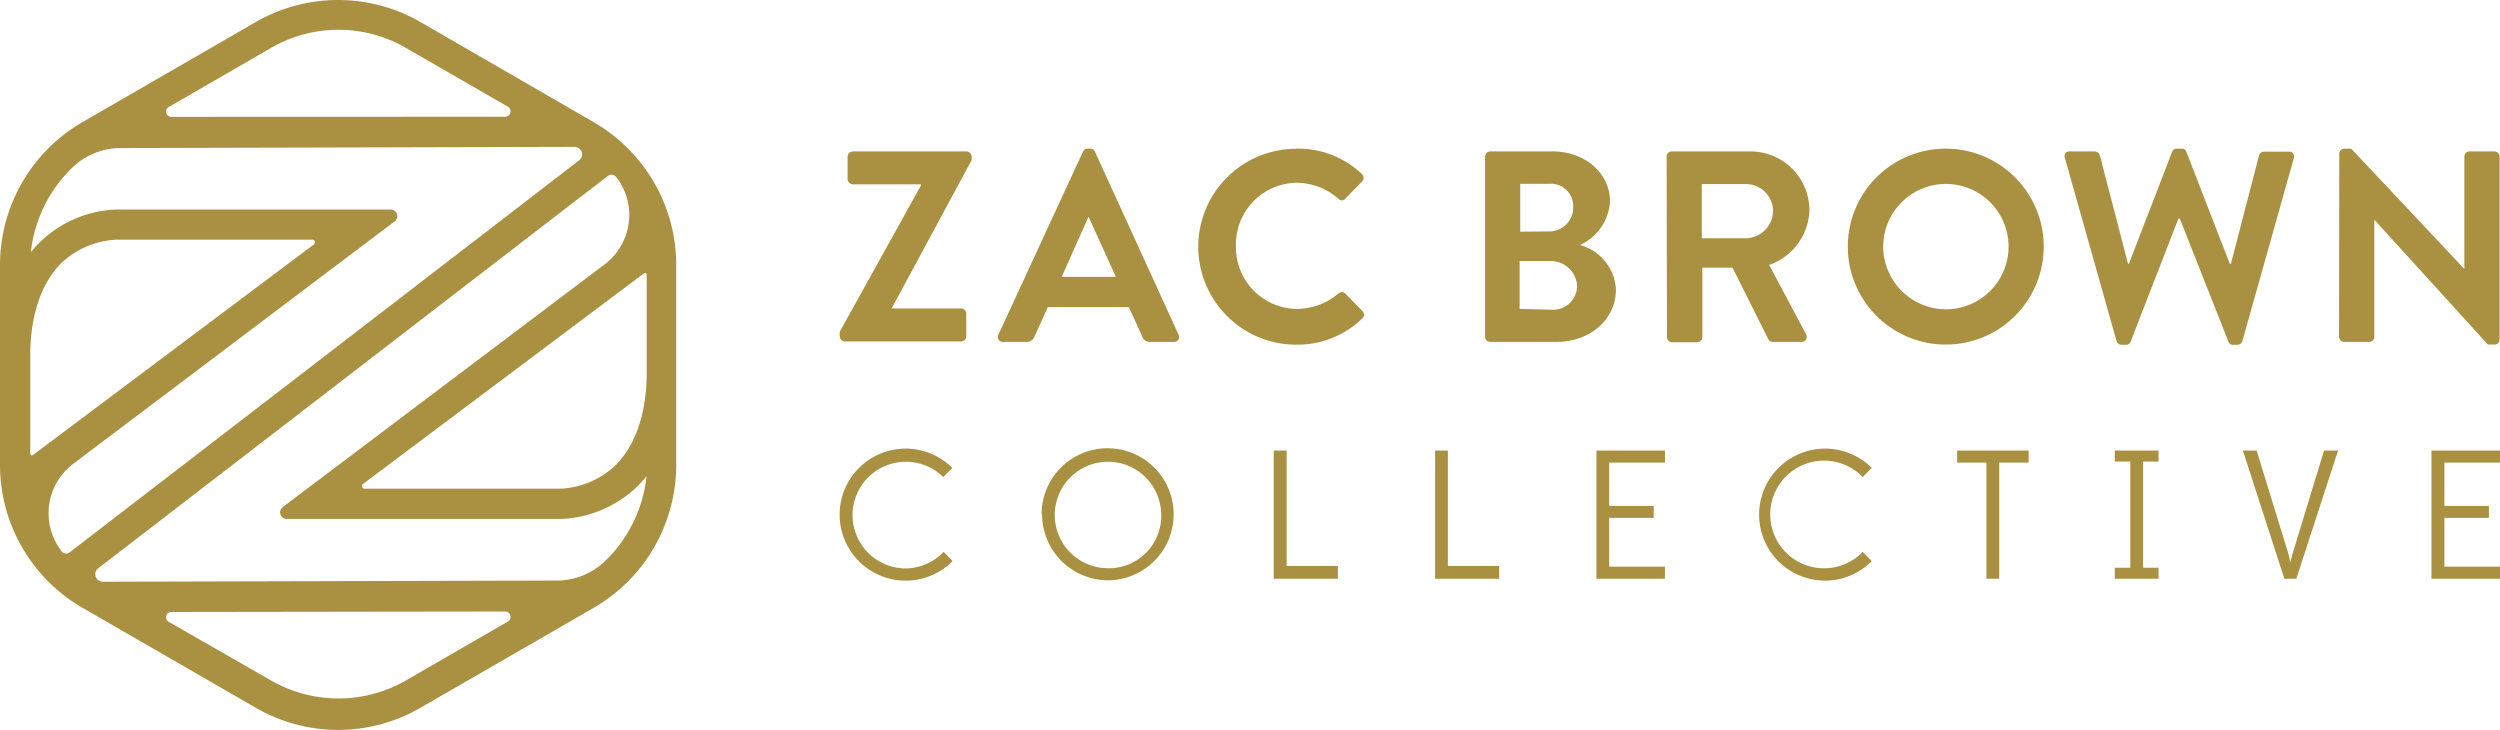 <svg id="Layer_1" data-name="Layer 1" xmlns="http://www.w3.org/2000/svg" viewBox="0 0 209.03 61.03"><title>logo-horizontal</title><polygon points="106.5 37.67 106.5 48.39 111.86 48.39 111.86 47.32 107.58 47.32 107.58 37.67 106.5 37.67" style="fill:#aa9142"/><polygon points="119.99 37.67 119.99 48.39 125.35 48.39 125.35 47.32 121.06 47.32 121.06 37.67 119.99 37.67" style="fill:#aa9142"/><polygon points="133.48 37.67 133.48 48.39 139.21 48.39 139.21 47.38 134.55 47.38 134.55 43.3 138.27 43.3 138.27 42.3 134.55 42.3 134.55 38.68 139.21 38.68 139.21 37.67 133.48 37.67" style="fill:#aa9142"/><path d="M152.6,48.55a5.52,5.52,0,1,1,3.9-9.43l-.75.77a4.5,4.5,0,1,0,0,6.25l.75.77a5.51,5.51,0,0,1-3.93,1.64" style="fill:#aa9142"/><polygon points="163.64 37.67 163.64 38.68 166.09 38.68 166.09 48.39 167.16 48.39 167.16 38.68 169.62 38.68 169.62 37.67 163.64 37.67" style="fill:#aa9142"/><polygon points="176.82 37.67 176.82 38.59 178.12 38.59 178.12 47.47 176.82 47.47 176.82 48.39 180.48 48.39 180.48 47.47 179.19 47.47 179.19 38.59 180.48 38.59 180.48 37.67 176.82 37.67" style="fill:#aa9142"/><path d="M191,48.39l-3.47-10.72h1.15l2.64,8.58c.1.38.18.73.2.8a4.52,4.52,0,0,1,.18-.8l2.62-8.58h1.17L192,48.39Z" style="fill:#aa9142"/><polygon points="203.3 37.67 203.3 48.39 209.03 48.39 209.03 47.38 204.38 47.38 204.38 43.3 208.1 43.3 208.1 42.3 204.38 42.3 204.38 38.68 209.03 38.68 209.03 37.67 203.3 37.67" style="fill:#aa9142"/><path d="M75.73,48.55a5.52,5.52,0,1,1,3.89-9.43l-.75.77a4.46,4.46,0,1,0-3.14,7.64,4.46,4.46,0,0,0,3.17-1.39l.75.77a5.51,5.51,0,0,1-3.92,1.64" style="fill:#aa9142"/><path d="M97.09,43a4.45,4.45,0,1,0-4.44,4.51A4.37,4.37,0,0,0,97.09,43m-10,0a5.52,5.52,0,1,1,5.52,5.52A5.53,5.53,0,0,1,87.13,43" style="fill:#aa9142"/><path d="M70.21,27.74,77,15.51v-.1H71.3a.44.44,0,0,1-.43-.43V13.09a.45.45,0,0,1,.43-.43h9.51a.45.45,0,0,1,.43.43v.3l-6.69,12.4v0h5.81a.44.44,0,0,1,.43.44v1.88a.44.44,0,0,1-.43.44H70.64a.45.45,0,0,1-.43-.44Z" style="fill:#aa9142"/><path d="M83.47,28l7.08-15.32a.42.42,0,0,1,.39-.25h.22a.4.4,0,0,1,.39.25l7,15.32a.41.41,0,0,1-.39.59h-2a.66.66,0,0,1-.66-.46l-1.11-2.45H87.61L86.5,28.13a.69.69,0,0,1-.66.46h-2A.41.41,0,0,1,83.47,28Zm9.83-4.85-2.27-5H91l-2.23,5Z" style="fill:#aa9142"/><path d="M108.36,12.43a7.71,7.71,0,0,1,5.51,2.12.43.43,0,0,1,0,.64l-1.39,1.43a.37.37,0,0,1-.57,0,5.38,5.38,0,0,0-3.5-1.34,5.15,5.15,0,0,0-5.07,5.3,5.15,5.15,0,0,0,5.09,5.25,5.45,5.45,0,0,0,3.48-1.29.42.42,0,0,1,.57,0L113.91,26a.43.43,0,0,1,0,.62,7.81,7.81,0,0,1-5.53,2.2,8.19,8.19,0,1,1,0-16.38Z" style="fill:#aa9142"/><path d="M124.17,13.09a.44.44,0,0,1,.44-.43h5.21c2.7,0,4.8,1.82,4.8,4.21a4.34,4.34,0,0,1-2.51,3.62,4.07,4.07,0,0,1,3,3.71c0,2.54-2.18,4.39-5,4.39h-5.5a.44.44,0,0,1-.44-.44Zm5.37,6.26a2,2,0,0,0,2-2.05,1.86,1.86,0,0,0-2-1.93h-2.43v4Zm.32,6.55a2,2,0,0,0,2-2.07,2.2,2.2,0,0,0-2.32-2h-2.48v4Z" style="fill:#aa9142"/><path d="M139.35,13.09a.43.43,0,0,1,.43-.43h6.51a4.93,4.93,0,0,1,5,4.89,5,5,0,0,1-3.37,4.6L151,27.93a.43.43,0,0,1-.39.66h-2.39a.39.39,0,0,1-.36-.21l-3-6h-2.52v5.8a.46.46,0,0,1-.44.44h-2.09a.44.44,0,0,1-.43-.44ZM146,19.92a2.32,2.32,0,0,0,2.25-2.32A2.27,2.27,0,0,0,146,15.39h-3.71v4.53Z" style="fill:#aa9142"/><path d="M162.67,12.43a8.19,8.19,0,1,1-8.17,8.22A8.18,8.18,0,0,1,162.67,12.43Zm0,13.43a5.24,5.24,0,1,0-5.21-5.21A5.25,5.25,0,0,0,162.67,25.86Z" style="fill:#aa9142"/><path d="M172.65,13.21a.4.4,0,0,1,.41-.55h2.1a.48.48,0,0,1,.41.32l2.36,9.08H178l3.62-9.38a.38.38,0,0,1,.39-.25h.41a.37.37,0,0,1,.38.25l3.64,9.38h.09L188.88,13a.45.45,0,0,1,.4-.32h2.1a.4.4,0,0,1,.41.55l-4.3,15.29a.44.44,0,0,1-.41.31h-.37a.37.37,0,0,1-.38-.25l-4.07-10.3h-.12l-4,10.3a.39.39,0,0,1-.39.25h-.37a.44.44,0,0,1-.41-.31Z" style="fill:#aa9142"/><path d="M195.59,12.84a.43.43,0,0,1,.43-.41h.57l9.46,10.06h0v-9.4a.43.43,0,0,1,.43-.43h2.09a.45.45,0,0,1,.43.43V28.4a.42.42,0,0,1-.43.41h-.55l-9.5-10.44h0v9.78a.44.44,0,0,1-.43.44H196a.45.45,0,0,1-.43-.44Z" style="fill:#aa9142"/><path d="M49.65,10.22,35.15,1.84a13.78,13.78,0,0,0-13.76,0L6.88,10.22A13.81,13.81,0,0,0,0,22.14V38.89A13.81,13.81,0,0,0,6.88,50.81l14.51,8.37a13.72,13.72,0,0,0,13.76,0l14.51-8.37a13.81,13.81,0,0,0,6.88-11.92V22.15A13.8,13.8,0,0,0,49.65,10.22ZM42.26,51.13a.45.45,0,0,1,.22.83L33.93,56.9a11.32,11.32,0,0,1-11.26,0L14.12,52a.44.44,0,0,1,.22-.83ZM54.07,31.57c-.09,3.24-1,5.69-2.56,7.29a7.19,7.19,0,0,1-4.6,2H30.49a.22.22,0,0,1-.13-.4L53.85,22.85a.14.14,0,0,1,.22.11ZM23.64,42.4a.55.55,0,0,0-.19.61.56.56,0,0,0,.52.38h23a9.77,9.77,0,0,0,6.33-2.73,10.24,10.24,0,0,0,.76-.85,11.56,11.56,0,0,1-3.47,7.11,5.84,5.84,0,0,1-4.06,1.62l-37.94.1h0a.63.63,0,0,1-.32-.1.61.61,0,0,1-.3-.5.62.62,0,0,1,.25-.53l10.29-7.92h0l32.3-24.87a.5.5,0,0,1,.7.07l.17.22a5.17,5.17,0,0,1-1.16,7.12ZM14.34,9.77a.44.44,0,0,1-.22-.83L22.67,4A11.25,11.25,0,0,1,33.93,4l8.55,4.93a.45.45,0,0,1-.22.83ZM2.53,29.33c.09-3.24,1-5.69,2.55-7.29a7.23,7.23,0,0,1,4.61-2H26.1a.22.22,0,0,1,.14.4L2.75,38.05a.14.14,0,0,1-.22-.11ZM33,18.51a.57.57,0,0,0,.19-.62.56.56,0,0,0-.52-.37h-23a9.66,9.66,0,0,0-6.33,2.73,8.72,8.72,0,0,0-.76.84A11.59,11.59,0,0,1,6.06,14a5.81,5.81,0,0,1,4.05-1.62l37.94-.1h0a.63.63,0,0,1,.32.1.61.61,0,0,1,.3.5.62.62,0,0,1-.25.53L38.14,21.32v0L5.84,46.17a.5.5,0,0,1-.7-.07L5,45.88a5.17,5.17,0,0,1,1.15-7.12Z" style="fill:#aa9142"/></svg>